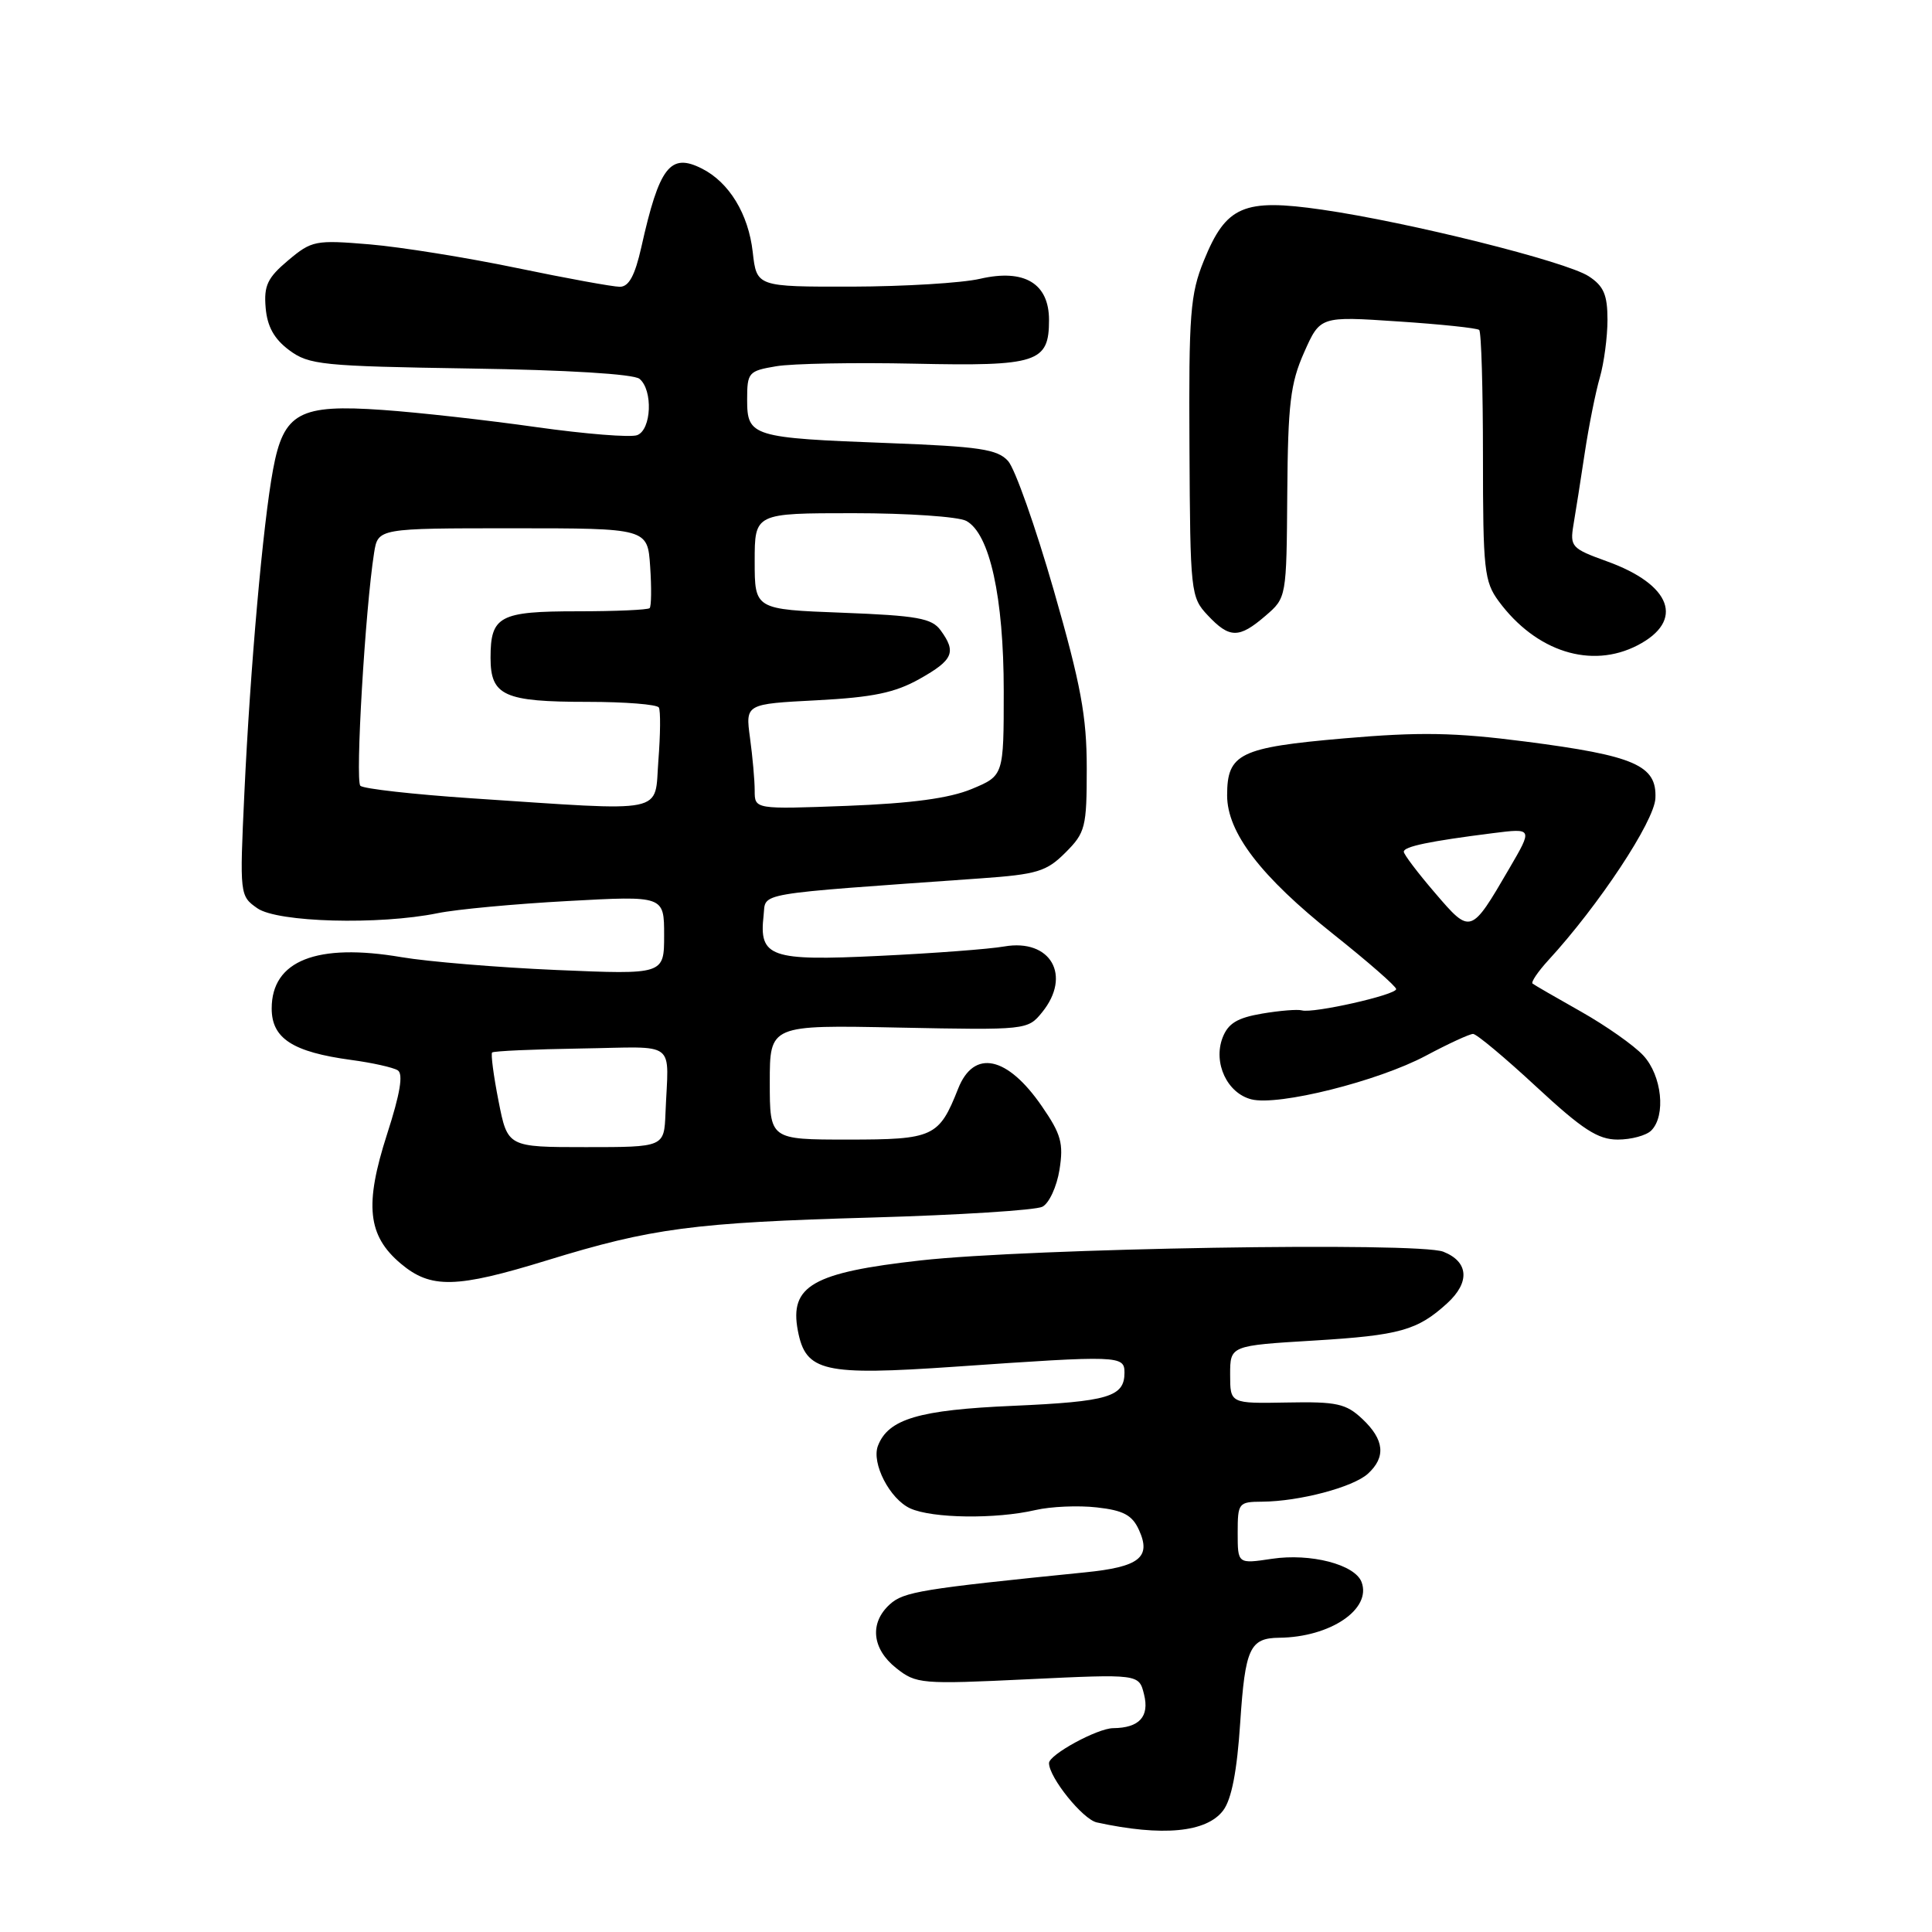 <?xml version="1.0" encoding="UTF-8" standalone="no"?>
<!DOCTYPE svg PUBLIC "-//W3C//DTD SVG 1.1//EN" "http://www.w3.org/Graphics/SVG/1.1/DTD/svg11.dtd" >
<svg xmlns="http://www.w3.org/2000/svg" xmlns:xlink="http://www.w3.org/1999/xlink" version="1.1" viewBox="0 0 256 256">
 <g >
 <path fill="currentColor"
d=" M 162.08 239.89 C 163.19 238.42 163.92 234.66 164.34 228.18 C 164.99 218.41 165.61 217.05 169.50 217.01 C 176.28 216.94 181.78 213.21 180.41 209.62 C 179.52 207.30 173.66 205.78 168.53 206.55 C 164.00 207.23 164.00 207.23 164.00 203.11 C 164.00 199.14 164.11 199.00 167.25 198.98 C 172.19 198.94 179.26 197.07 181.24 195.29 C 183.67 193.08 183.44 190.77 180.52 188.02 C 178.35 185.98 177.13 185.71 170.52 185.84 C 163.00 185.98 163.00 185.98 163.00 182.14 C 163.00 178.30 163.00 178.30 174.11 177.63 C 185.48 176.94 187.82 176.28 191.75 172.70 C 194.81 169.91 194.61 167.19 191.25 165.86 C 187.92 164.54 136.46 165.40 122.00 167.01 C 107.68 168.61 104.59 170.38 105.72 176.32 C 106.76 181.77 109.09 182.30 126.61 181.09 C 148.32 179.58 149.00 179.61 149.00 181.88 C 149.00 185.09 146.88 185.72 134.22 186.28 C 121.75 186.82 117.70 188.02 116.33 191.58 C 115.45 193.88 117.90 198.63 120.61 199.87 C 123.53 201.20 131.95 201.31 137.20 200.09 C 139.23 199.62 142.90 199.46 145.34 199.74 C 148.85 200.13 150.03 200.76 150.92 202.73 C 152.58 206.37 150.97 207.63 143.74 208.35 C 122.13 210.53 119.75 210.91 117.91 212.58 C 115.19 215.04 115.53 218.48 118.75 221.03 C 121.39 223.13 122.06 223.19 136.21 222.51 C 150.92 221.81 150.92 221.81 151.59 224.51 C 152.33 227.46 150.97 228.96 147.50 228.99 C 145.41 229.01 139.00 232.50 139.00 233.62 C 139.00 235.52 143.47 241.07 145.33 241.48 C 154.00 243.37 159.88 242.82 162.08 239.89 Z  M 72.49 167.00 C 86.37 162.73 91.89 162.00 115.50 161.33 C 127.05 161.00 137.23 160.36 138.12 159.90 C 139.01 159.45 140.03 157.24 140.39 154.99 C 140.94 151.50 140.61 150.29 138.05 146.58 C 133.47 139.92 129.04 138.99 126.96 144.25 C 124.42 150.67 123.70 151.00 112.35 151.00 C 102.00 151.00 102.00 151.00 102.00 143.41 C 102.00 135.81 102.00 135.81 119.08 136.16 C 136.02 136.50 136.18 136.48 138.08 134.14 C 142.04 129.27 139.22 124.35 133.08 125.41 C 131.11 125.76 123.65 126.32 116.49 126.66 C 102.06 127.36 100.55 126.83 101.18 121.31 C 101.53 118.20 99.43 118.56 129.93 116.39 C 137.44 115.86 138.67 115.48 141.18 112.97 C 143.82 110.33 144.00 109.63 144.00 101.80 C 144.00 94.92 143.23 90.75 139.62 78.18 C 137.20 69.78 134.49 62.09 133.57 61.08 C 132.16 59.52 129.78 59.17 117.71 58.71 C 99.62 58.03 99.00 57.84 99.00 52.97 C 99.00 49.35 99.17 49.15 102.85 48.53 C 104.97 48.17 113.22 48.02 121.19 48.19 C 137.49 48.54 139.00 48.05 139.00 42.40 C 139.00 37.55 135.73 35.59 129.87 36.94 C 127.47 37.50 119.82 37.96 112.88 37.98 C 100.26 38.00 100.26 38.00 99.74 33.39 C 99.17 28.36 96.62 24.16 93.01 22.34 C 88.81 20.21 87.36 22.08 84.98 32.75 C 84.13 36.52 83.33 38.00 82.13 38.00 C 81.21 38.00 75.07 36.88 68.48 35.51 C 61.89 34.14 53.11 32.73 48.98 32.38 C 41.78 31.78 41.31 31.87 38.17 34.51 C 35.44 36.81 34.95 37.85 35.20 40.78 C 35.41 43.27 36.33 44.92 38.32 46.40 C 40.94 48.35 42.65 48.52 62.31 48.83 C 75.10 49.02 83.98 49.56 84.74 50.20 C 86.54 51.69 86.33 56.94 84.43 57.66 C 83.57 57.99 77.57 57.51 71.10 56.60 C 64.62 55.68 55.45 54.65 50.71 54.32 C 39.64 53.54 37.58 54.66 36.18 62.22 C 34.85 69.36 33.15 88.56 32.38 105.10 C 31.75 118.58 31.77 118.72 34.10 120.35 C 36.77 122.22 50.20 122.59 58.00 121.00 C 60.48 120.49 68.24 119.77 75.25 119.39 C 88.00 118.69 88.00 118.69 88.00 123.92 C 88.00 129.14 88.00 129.14 73.75 128.53 C 65.91 128.19 56.66 127.42 53.20 126.83 C 41.99 124.92 36.00 127.28 36.00 133.63 C 36.00 137.60 38.78 139.40 46.55 140.45 C 49.32 140.82 52.09 141.44 52.70 141.82 C 53.46 142.29 53.03 144.89 51.29 150.28 C 48.27 159.66 48.70 163.73 53.11 167.44 C 57.09 170.79 60.44 170.71 72.49 167.00 Z  M 218.80 149.80 C 220.77 147.83 220.21 142.52 217.75 139.86 C 216.51 138.52 212.79 135.91 209.50 134.05 C 206.20 132.19 203.31 130.52 203.07 130.33 C 202.84 130.14 203.78 128.75 205.16 127.24 C 211.83 119.99 219.22 108.82 219.35 105.77 C 219.55 101.41 216.61 100.13 202.12 98.26 C 192.74 97.05 188.13 96.97 178.08 97.84 C 164.26 99.04 162.60 99.85 162.60 105.39 C 162.60 110.32 167.05 116.13 176.72 123.82 C 181.27 127.44 185.00 130.70 185.00 131.06 C 185.00 131.83 173.99 134.31 172.50 133.88 C 171.95 133.72 169.57 133.91 167.22 134.31 C 163.93 134.87 162.72 135.61 161.99 137.52 C 160.73 140.85 162.61 144.86 165.82 145.67 C 169.40 146.57 182.59 143.27 188.93 139.89 C 191.91 138.30 194.73 137.00 195.19 137.00 C 195.65 137.00 199.42 140.15 203.57 144.00 C 209.69 149.67 211.73 151.00 214.36 151.00 C 216.14 151.00 218.14 150.46 218.80 149.80 Z  M 216.98 85.51 C 223.26 82.26 221.51 77.46 212.90 74.37 C 208.25 72.69 208.01 72.44 208.49 69.55 C 208.78 67.87 209.45 63.58 209.99 60.00 C 210.53 56.42 211.43 51.93 211.99 50.01 C 212.54 48.09 213.00 44.65 213.00 42.37 C 213.00 39.07 212.50 37.90 210.52 36.61 C 207.53 34.65 186.72 29.45 175.17 27.78 C 164.78 26.28 162.47 27.27 159.52 34.53 C 157.71 38.98 157.51 41.59 157.61 59.28 C 157.71 78.52 157.77 79.13 160.03 81.53 C 162.92 84.61 164.17 84.62 167.68 81.60 C 170.47 79.20 170.47 79.20 170.57 65.35 C 170.66 53.53 170.98 50.80 172.80 46.70 C 174.93 41.90 174.93 41.90 185.22 42.59 C 190.87 42.96 195.72 43.47 196.00 43.72 C 196.28 43.97 196.50 51.52 196.50 60.50 C 196.50 75.51 196.67 77.07 198.59 79.67 C 203.53 86.36 210.85 88.68 216.98 85.51 Z  M 66.06 145.90 C 65.40 142.55 65.02 139.65 65.21 139.46 C 65.40 139.27 70.71 139.03 77.03 138.93 C 89.95 138.73 88.57 137.67 88.18 147.50 C 88.00 152.00 88.00 152.00 77.63 152.00 C 67.26 152.00 67.26 152.00 66.06 145.90 Z  M 62.50 105.78 C 54.80 105.26 48.16 104.52 47.75 104.12 C 47.05 103.45 48.40 80.67 49.57 73.25 C 50.09 70.00 50.09 70.00 67.95 70.00 C 85.81 70.00 85.81 70.00 86.15 75.08 C 86.34 77.88 86.31 80.35 86.08 80.58 C 85.85 80.81 81.56 81.00 76.53 81.00 C 66.17 81.00 65.00 81.63 65.00 87.16 C 65.00 92.19 66.78 93.00 77.88 93.00 C 82.83 93.00 87.07 93.34 87.30 93.75 C 87.54 94.16 87.51 97.31 87.24 100.75 C 86.69 107.94 88.79 107.52 62.50 105.78 Z  M 100.00 104.76 C 100.00 103.40 99.72 100.26 99.38 97.78 C 98.77 93.28 98.77 93.28 108.24 92.79 C 115.68 92.40 118.59 91.79 121.85 89.96 C 126.31 87.45 126.76 86.42 124.63 83.51 C 123.47 81.92 121.53 81.57 111.63 81.19 C 100.00 80.75 100.00 80.75 100.00 74.37 C 100.00 68.00 100.00 68.00 113.07 68.00 C 120.25 68.00 126.99 68.46 128.03 69.02 C 131.14 70.68 133.00 79.13 133.00 91.57 C 133.00 102.78 133.00 102.78 128.75 104.55 C 125.78 105.78 120.80 106.45 112.25 106.78 C 100.00 107.24 100.00 107.24 100.00 104.76 Z  M 190.15 118.32 C 187.87 115.67 186.01 113.21 186.01 112.86 C 186.00 112.17 189.42 111.46 197.80 110.40 C 203.11 109.73 203.11 109.73 199.97 115.11 C 194.89 123.83 194.87 123.83 190.15 118.32 Z "/>
</g>
</svg>